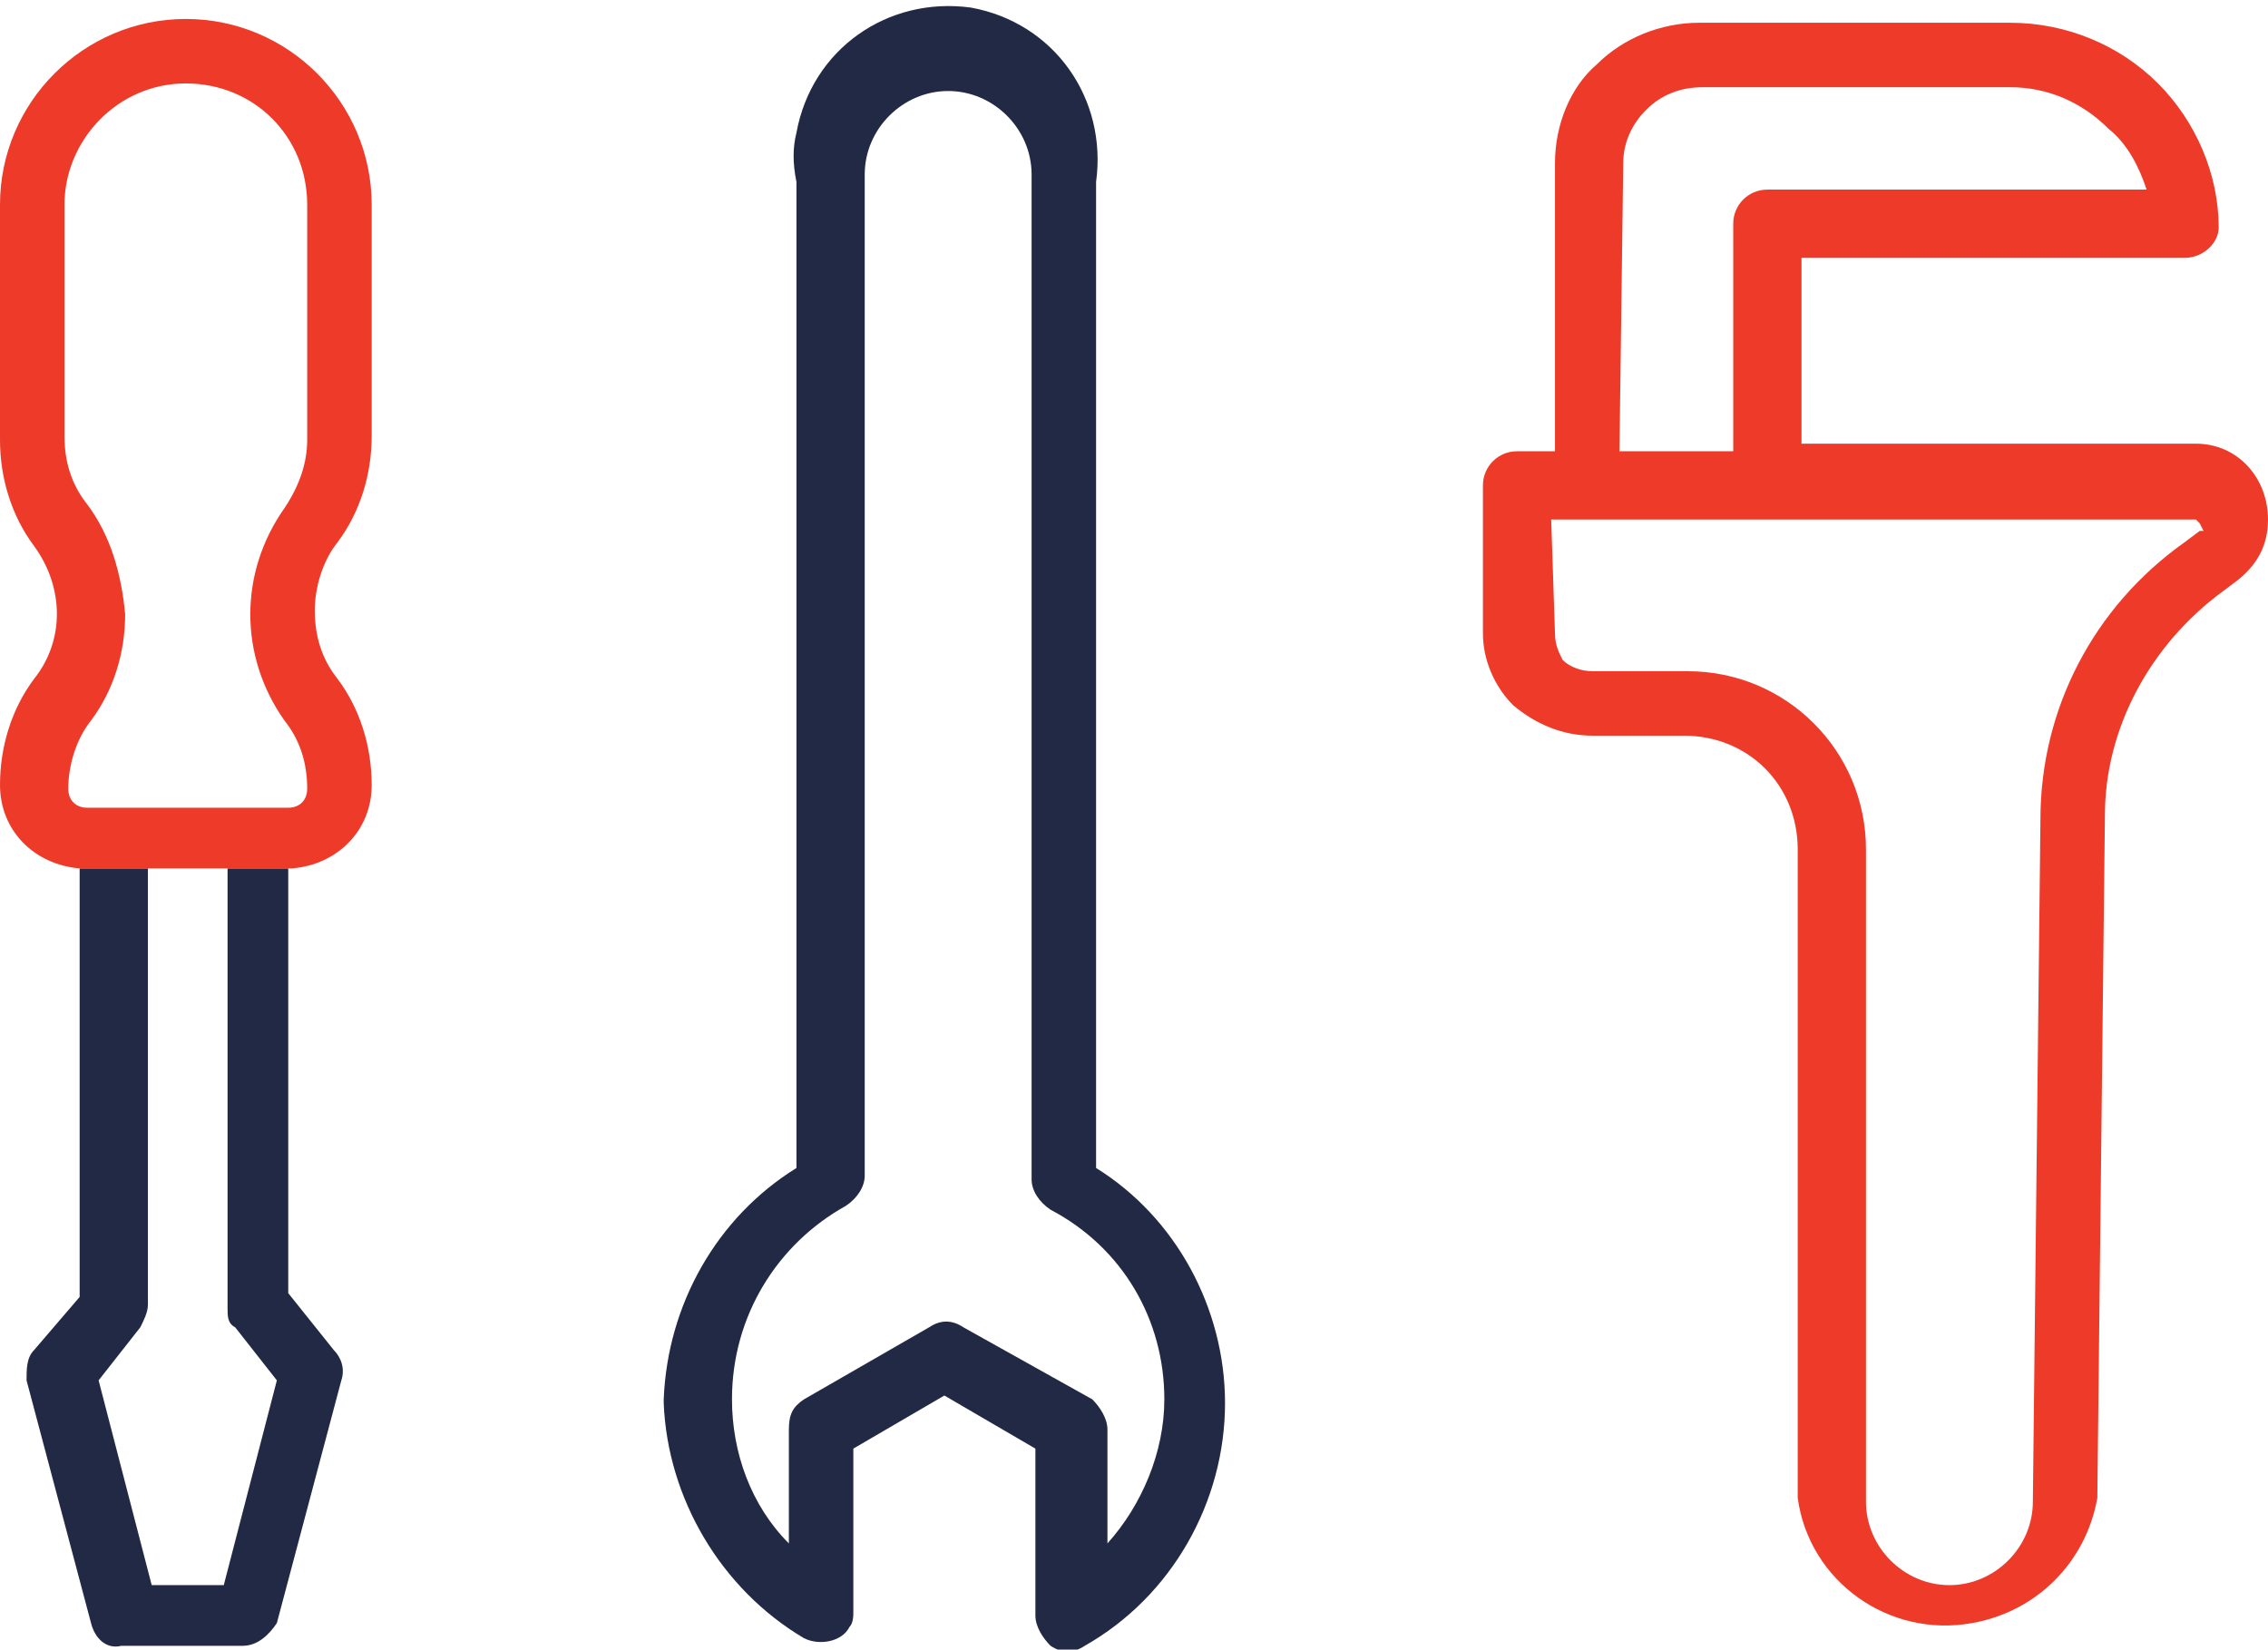 <svg version="1.1" id="Layer_1" xmlns="http://www.w3.org/2000/svg" x="0" y="0" viewBox="0 0 59.8 43.5" xml:space="preserve"><style>.st1{fill:#212945}.st2{fill:#ee3b29}</style><path d="M3.7 35l-1.1 1.4L4 41.7h1.9l1.4-5.4L6.2 35c-.2-.1-.2-.3-.2-.5V22.9H3.8v11.6c0 .2 0 .4-.1.5zM1.8 20.7c0 .3.2.5.5.5h5.4c.3 0 .5-.2.5-.5 0-.6-.2-1.3-.6-1.8-1.2-1.7-1.2-3.9 0-5.6.4-.5.6-1.1.6-1.8V5.4c0-1.7-1.4-3.2-3.2-3.2S1.7 3.6 1.7 5.4v6.2c0 .6.2 1.2.6 1.8.6.8.9 1.8.9 2.8 0 1-.3 2-.9 2.8-.4.4-.6 1-.5 1.7zm17.5 16.1c0 1.4.5 2.8 1.5 3.8v-3c0-.3.2-.6.4-.8l3.3-1.9c.3-.2.6-.2.9 0l3.3 1.9c.3.2.4.4.4.8v3c1-1 1.5-2.4 1.5-3.8 0-2.1-1.1-4-3-5-.3-.2-.5-.5-.5-.8V4.6c0-1.2-1-2.2-2.2-2.2-1.2 0-2.2 1-2.2 2.2V31c0 .3-.2.6-.5.8-1.7 1-2.9 2.9-2.9 5zM45.8 6c0-.5.4-.9.9-.9h10c-.2-.6-.5-1.2-1-1.6-.8-.7-1.7-1.1-2.7-1.1h-8.2c-.6 0-1.1.2-1.5.6-.4.4-.6.9-.6 1.4V12h3l.1-6zM42 17.7h2.4c2.6 0 4.7 2.1 4.7 4.7v17.1c0 1.2 1 2.2 2.2 2.2 1.2 0 2.2-1 2.2-2.2l.2-18c0-2.9 1.5-5.6 3.8-7.3l.5-.2.1-.1-.1-.2-.1-.1h-17v3.1c0 .3.1.5.3.7.2.2.5.3.8.3z" fill="none"/><path class="st1" d="M21.2 43.2c.4.2 1 .1 1.2-.3.1-.1.1-.3.1-.4v-4.3l2.4-1.4 2.4 1.4v4.4c0 .3.2.6.4.8.3.2.6.2.9 0 2.3-1.3 3.7-3.8 3.7-6.4 0-2.5-1.3-4.9-3.4-6.2v-26c.3-2.2-1.1-4.2-3.3-4.6-2.2-.3-4.2 1.1-4.6 3.3-.1.4-.1.8 0 1.3v26c-2.1 1.3-3.4 3.6-3.5 6.1v.1c.1 2.5 1.5 4.9 3.7 6.2zm1.1-11.4c.3-.2.5-.5.5-.8V4.6c0-1.2 1-2.2 2.2-2.2 1.2 0 2.2 1 2.2 2.2v26.5c0 .3.2.6.5.8 1.9 1 3 2.9 3 5 0 1.4-.6 2.8-1.5 3.8v-3c0-.3-.2-.6-.4-.8L25.4 35c-.3-.2-.6-.2-.9 0l-3.3 1.9c-.3.2-.4.4-.4.8v3c-1-1-1.5-2.4-1.5-3.8 0-2.2 1.2-4.1 3-5.1z"/><path class="st2" d="M42 19.4h2.4c1.7 0 3 1.3 3 3v17.1c.3 2.2 2.4 3.7 4.6 3.3 1.7-.3 3-1.6 3.3-3.3l.2-18c0-2.3 1.2-4.5 3.1-5.9l.4-.3c.5-.4.8-.9.8-1.6 0-1.1-.8-2-1.9-2H47.5V6.8h10.1c.5 0 .9-.4.9-.8 0-1.4-.6-2.8-1.6-3.8S54.5.6 53 .6h-8.2c-1 0-2 .4-2.7 1.1-.7.6-1.1 1.6-1.1 2.6v7.6h-1c-.5 0-.9.4-.9.9v3.9c0 .7.3 1.4.8 1.9.6.5 1.3.8 2.1.8zm.8-15.1c0-.5.2-1 .6-1.4.4-.4.9-.6 1.5-.6H53c1 0 1.9.4 2.6 1.1.5.4.8 1 1 1.6h-10c-.5 0-.9.4-.9.9v6h-3l.1-7.6zm-1.9 9.4h17l.1.1.1.2H58l-.4.3c-2.4 1.7-3.8 4.4-3.8 7.3l-.2 18c0 1.2-1 2.2-2.2 2.2-1.2 0-2.2-1-2.2-2.2V22.4c0-2.6-2.1-4.7-4.7-4.7H42c-.3 0-.6-.1-.8-.3-.1-.2-.2-.4-.2-.7l-.1-3z"/><path class="st1" d="M6 22.9v11.6c0 .2 0 .4.2.5l1.1 1.4-1.4 5.4H4l-1.4-5.4L3.7 35c.1-.2.2-.4.2-.6V22.9H2.1v11.3L.9 35.6c-.2.2-.2.5-.2.8l1.7 6.4c.1.4.4.7.8.6h3.2c.4 0 .7-.3.9-.6L9 36.4c.1-.3 0-.6-.2-.8l-1.2-1.5V22.9H6z"/><path class="st2" d="M0 20.7c0 1.2.9 2.1 2.1 2.2h5.6c1.2-.1 2.1-1 2.1-2.2 0-1-.3-2-.9-2.8-.4-.5-.6-1.1-.6-1.8 0-.6.2-1.3.6-1.8.6-.8.9-1.8.9-2.8V5.4C9.8 2.7 7.6.5 4.9.5S0 2.7 0 5.4v6.2c0 1 .3 2 .9 2.8.8 1.1.8 2.5 0 3.5-.6.8-.9 1.8-.9 2.8zm2.3-7.4c-.4-.5-.6-1.1-.6-1.8V5.4c0-1.7 1.4-3.2 3.2-3.2s3.2 1.4 3.2 3.2v6.2c0 .6-.2 1.2-.6 1.8-1.2 1.7-1.2 3.9 0 5.6.4.5.6 1.1.6 1.8 0 .3-.2.5-.5.5H2.3c-.3 0-.5-.2-.5-.5 0-.6.2-1.3.6-1.8.6-.8.9-1.8.9-2.8-.1-1.1-.4-2.1-1-2.9z"/></svg>